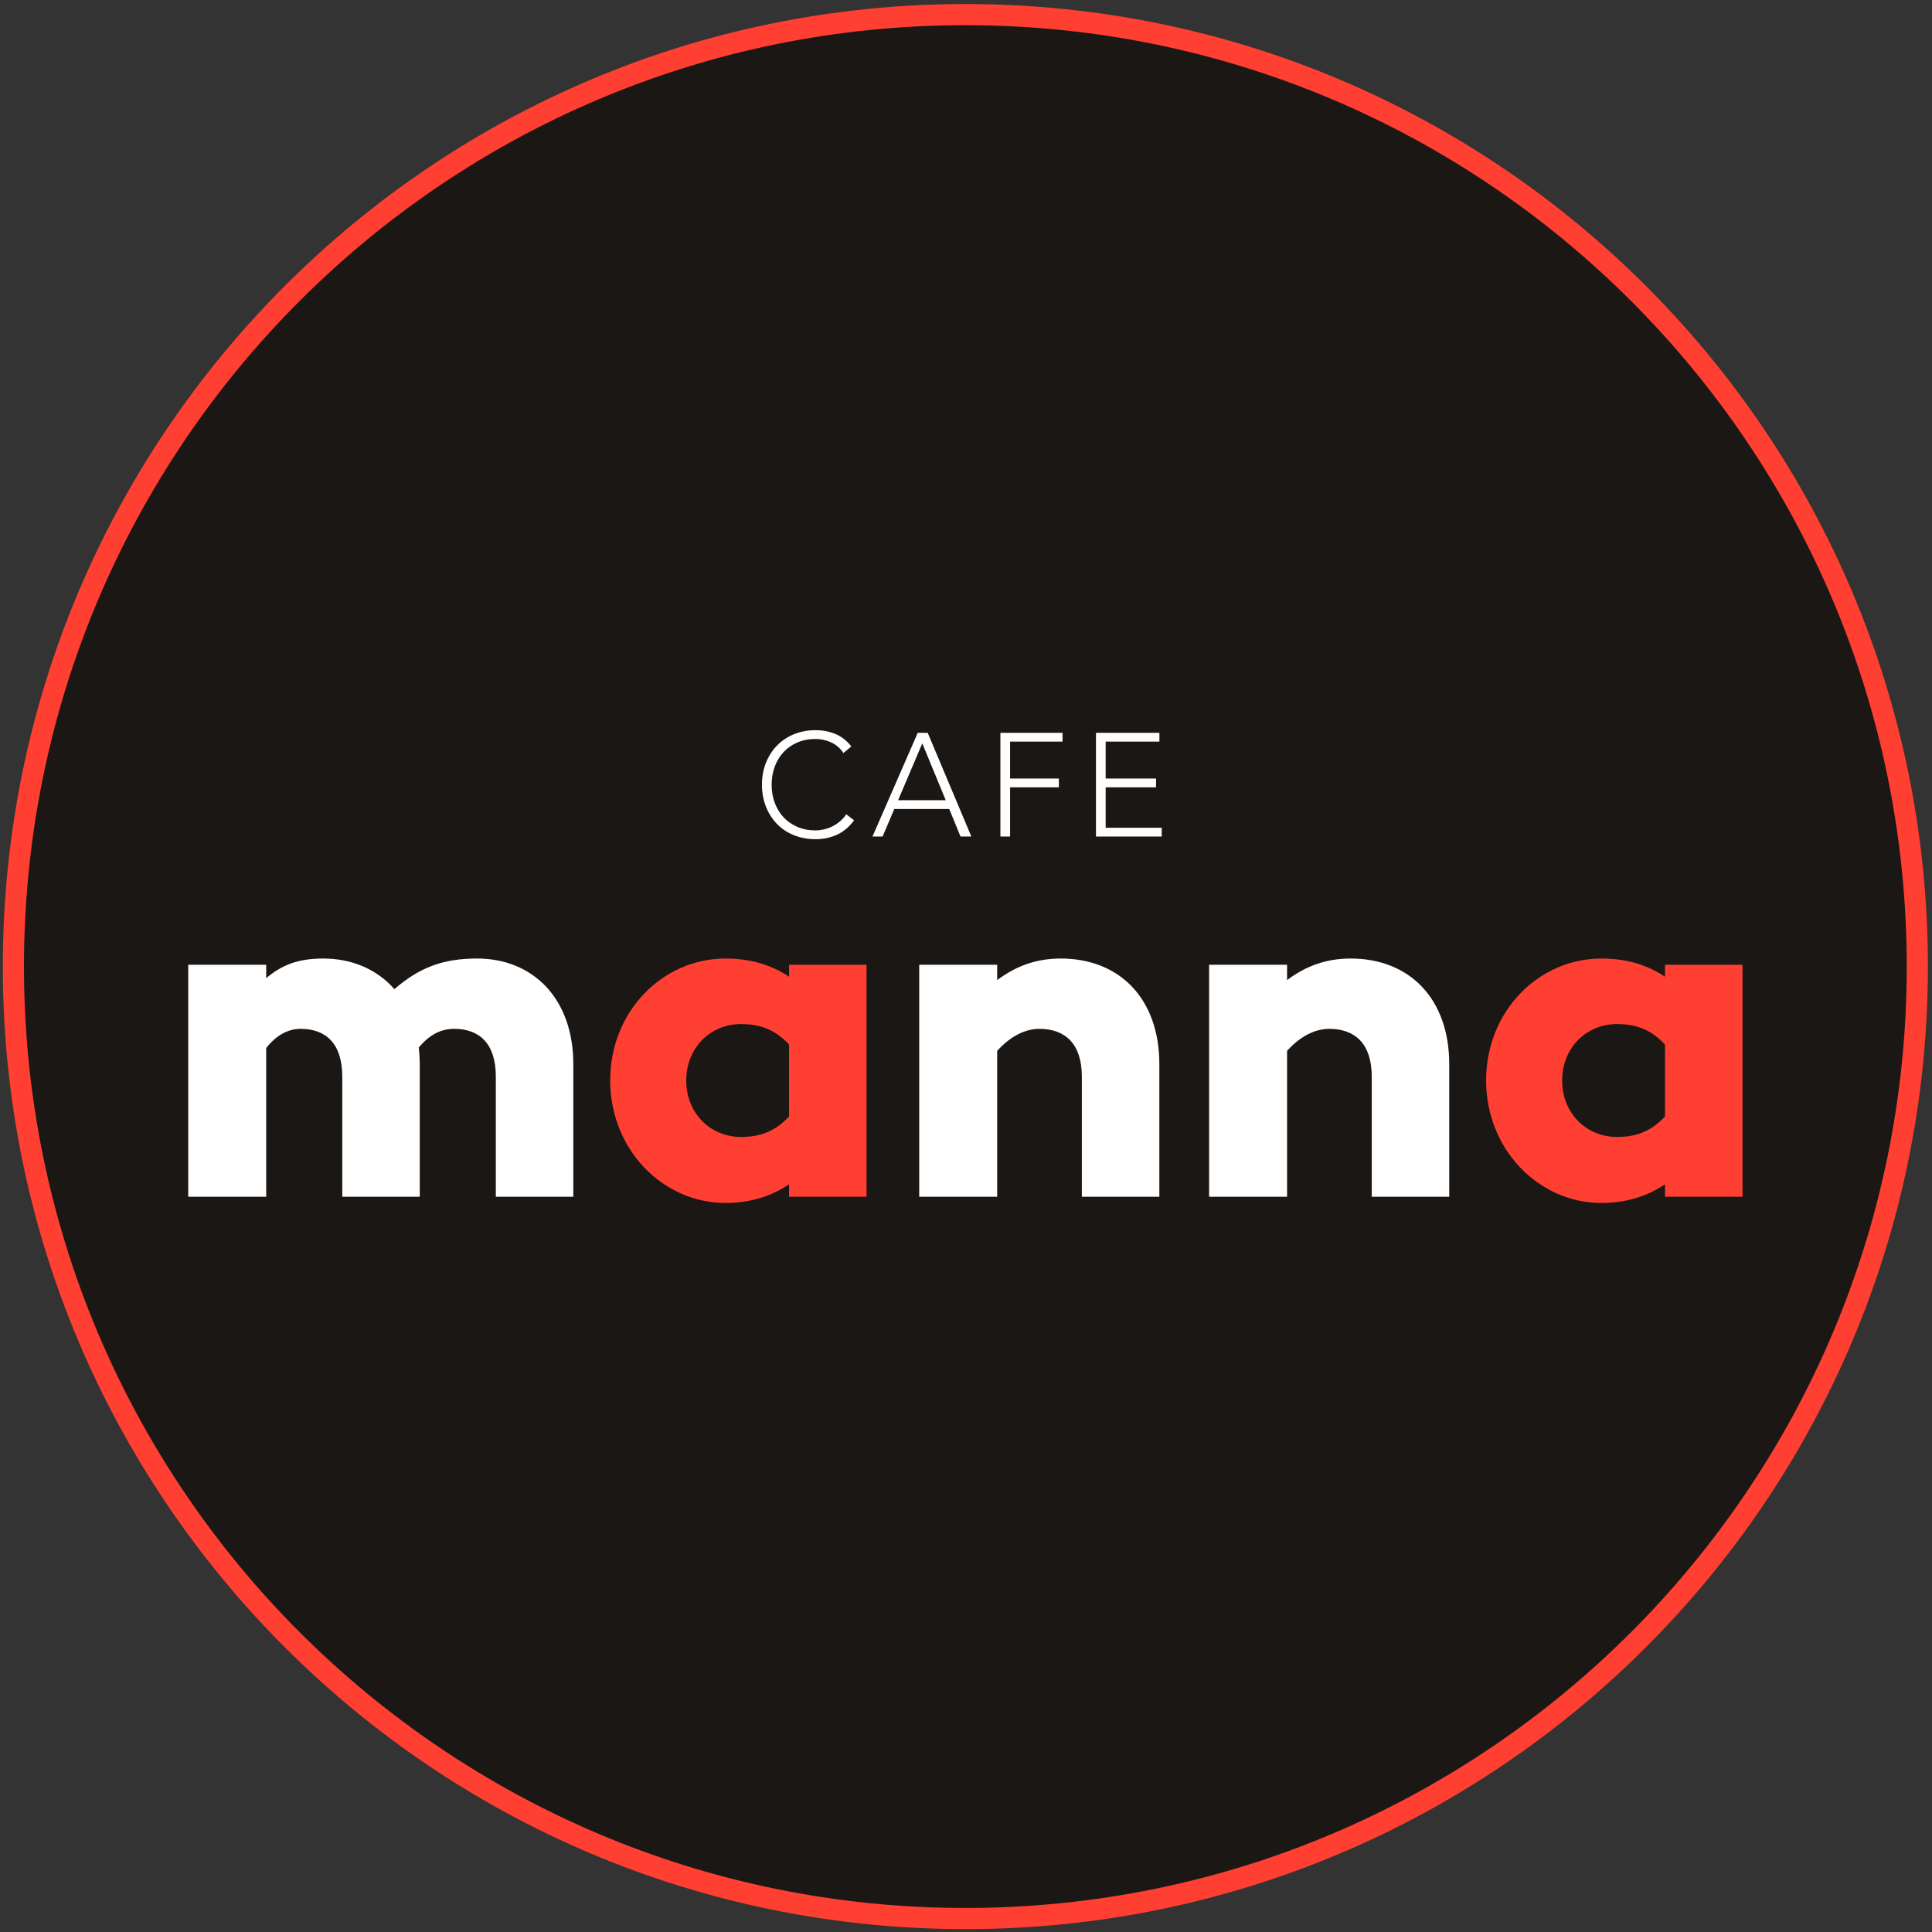 <?xml version="1.0" encoding="UTF-8"?>
<svg width="274px" height="274px" viewBox="0 0 274 274" version="1.1" xmlns="http://www.w3.org/2000/svg" xmlns:xlink="http://www.w3.org/1999/xlink">
    <rect x="0" y="0" width="274" height="274" fill="#333333" stroke="none"/>
    <!-- Generator: Sketch 43.2 (39069) - http://www.bohemiancoding.com/sketch -->
    <title>cafe-manna-logo</title>
    <desc>Created with Sketch.</desc>
    <defs></defs>
    <g id="Page-1" stroke="none" stroke-width="1" fill="none" fill-rule="evenodd">
        <g id="cafe-manna-logo" transform="translate(1, 2)">
            <path d="M270.918,135.081 C270.918,209.644 210.473,270.09 135.909,270.09 C61.347,270.09 0.9,209.644 0.9,135.081 C0.9,60.518 61.347,0.072 135.909,0.072 C210.473,0.072 270.918,60.518 270.918,135.081" id="Fill-1" stroke="#FF3F31" stroke-width="3" fill="#1A1715"></path>
            <path d="M80.309,148.933 L80.309,167.725 L69.319,167.725 L69.319,150.697 C69.319,146.016 67.012,143.913 63.416,143.913 C61.72,143.913 60.024,144.591 58.396,146.558 C58.463,147.305 58.532,148.119 58.532,148.933 L58.532,167.725 L47.541,167.725 L47.541,150.697 C47.541,146.016 45.235,143.913 41.639,143.913 C40.011,143.913 38.315,144.659 36.754,146.626 L36.754,167.725 L25.697,167.725 L25.697,134.822 L36.754,134.822 L36.754,136.722 C38.926,134.89 41.232,133.94 44.828,133.94 C48.965,133.94 52.493,135.501 54.936,138.283 C58.463,135.229 61.788,133.94 66.672,133.94 C74.542,133.94 80.309,139.572 80.309,148.933" id="Fill-3" fill="#FFFFFF"></path>
            <path d="M110.909,156.328 L110.909,146.152 C108.805,143.845 106.499,143.234 104.125,143.234 C99.647,143.234 96.322,146.695 96.322,151.239 C96.322,155.785 99.647,159.245 104.125,159.245 C106.499,159.245 108.805,158.635 110.909,156.328 L110.909,156.328 Z M121.898,134.822 L121.898,167.724 L110.909,167.724 L110.909,165.961 C108.467,167.589 105.55,168.607 101.886,168.607 C92.998,168.607 85.537,161.009 85.537,151.239 C85.537,141.403 92.998,133.94 101.886,133.94 C105.55,133.94 108.467,134.89 110.909,136.518 L110.909,134.822 L121.898,134.822 Z" id="Fill-5" fill="#FF3F31"></path>
            <path d="M163.421,148.933 L163.421,167.725 L152.431,167.725 L152.431,150.697 C152.431,146.016 150.056,143.913 146.393,143.913 C144.425,143.913 142.322,144.931 140.423,147.034 L140.423,167.725 L129.364,167.725 L129.364,134.822 L140.423,134.822 L140.423,136.993 C143.068,135.026 145.917,133.94 149.445,133.94 C157.722,133.94 163.421,139.572 163.421,148.933" id="Fill-7" fill="#FFFFFF"></path>
            <path d="M204.534,148.933 L204.534,167.725 L193.544,167.725 L193.544,150.697 C193.544,146.016 191.169,143.913 187.506,143.913 C185.539,143.913 183.435,144.931 181.536,147.034 L181.536,167.725 L170.477,167.725 L170.477,134.822 L181.536,134.822 L181.536,136.993 C184.181,135.026 187.031,133.94 190.558,133.94 C198.835,133.94 204.534,139.572 204.534,148.933" id="Fill-9" fill="#FFFFFF"></path>
            <path d="M235.134,156.328 L235.134,146.152 C233.03,143.845 230.724,143.234 228.35,143.234 C223.872,143.234 220.548,146.695 220.548,151.239 C220.548,155.785 223.872,159.245 228.35,159.245 C230.724,159.245 233.03,158.635 235.134,156.328 L235.134,156.328 Z M246.123,134.822 L246.123,167.724 L235.134,167.724 L235.134,165.961 C232.691,167.589 229.775,168.607 226.111,168.607 C217.223,168.607 209.761,161.009 209.761,151.239 C209.761,141.403 217.223,133.94 226.111,133.94 C229.775,133.94 232.691,134.89 235.134,136.518 L235.134,134.822 L246.123,134.822 Z" id="Fill-11" fill="#FF3F31"></path>
            <path d="M120.133,114.335 C119.426,115.29 118.609,115.975 117.681,116.391 C116.752,116.808 115.748,117.016 114.668,117.016 C113.545,117.016 112.518,116.825 111.582,116.444 C110.647,116.064 109.848,115.529 109.183,114.844 C108.518,114.159 107.998,113.341 107.624,112.392 C107.25,111.442 107.063,110.407 107.063,109.285 C107.063,108.163 107.25,107.132 107.624,106.189 C107.998,105.248 108.518,104.434 109.183,103.749 C109.848,103.062 110.647,102.525 111.582,102.138 C112.518,101.751 113.545,101.556 114.668,101.556 C115.665,101.556 116.597,101.733 117.463,102.085 C118.328,102.439 119.086,103.031 119.738,103.862 L118.615,104.797 C118.158,104.106 117.573,103.6 116.86,103.281 C116.147,102.962 115.416,102.802 114.668,102.802 C113.712,102.802 112.85,102.969 112.081,103.302 C111.313,103.633 110.658,104.091 110.117,104.672 C109.577,105.254 109.162,105.941 108.871,106.73 C108.58,107.519 108.435,108.371 108.435,109.285 C108.435,110.2 108.58,111.052 108.871,111.841 C109.162,112.63 109.577,113.317 110.117,113.897 C110.658,114.481 111.313,114.938 112.081,115.269 C112.85,115.603 113.712,115.769 114.668,115.769 C115.042,115.769 115.43,115.724 115.831,115.633 C116.233,115.543 116.624,115.404 117.006,115.218 C117.387,115.031 117.75,114.796 118.096,114.511 C118.443,114.228 118.747,113.885 119.011,113.483 L120.133,114.335 Z" id="Fill-13" fill="#FFFFFF"></path>
            <path d="M129.8,103.426 L126.371,111.488 L133.125,111.488 L129.8,103.426 Z M129.155,101.929 L130.569,101.929 L136.76,116.641 L135.223,116.641 L133.623,112.735 L125.831,112.735 L124.169,116.641 L122.735,116.641 L129.155,101.929 Z" id="Fill-15" fill="#FFFFFF"></path>
            <polygon id="Fill-17" fill="#FFFFFF" points="140.88 101.93 149.69 101.93 149.69 103.177 142.252 103.177 142.252 108.413 149.17 108.413 149.17 109.659 142.252 109.659 142.252 116.64 140.88 116.64"></polygon>
            <polygon id="Fill-19" fill="#FFFFFF" points="154.433 101.93 163.43 101.93 163.43 103.177 155.805 103.177 155.805 108.413 162.953 108.413 162.953 109.659 155.805 109.659 155.805 115.394 163.762 115.394 163.762 116.64 154.433 116.64"></polygon>
        </g>
    </g>
</svg>